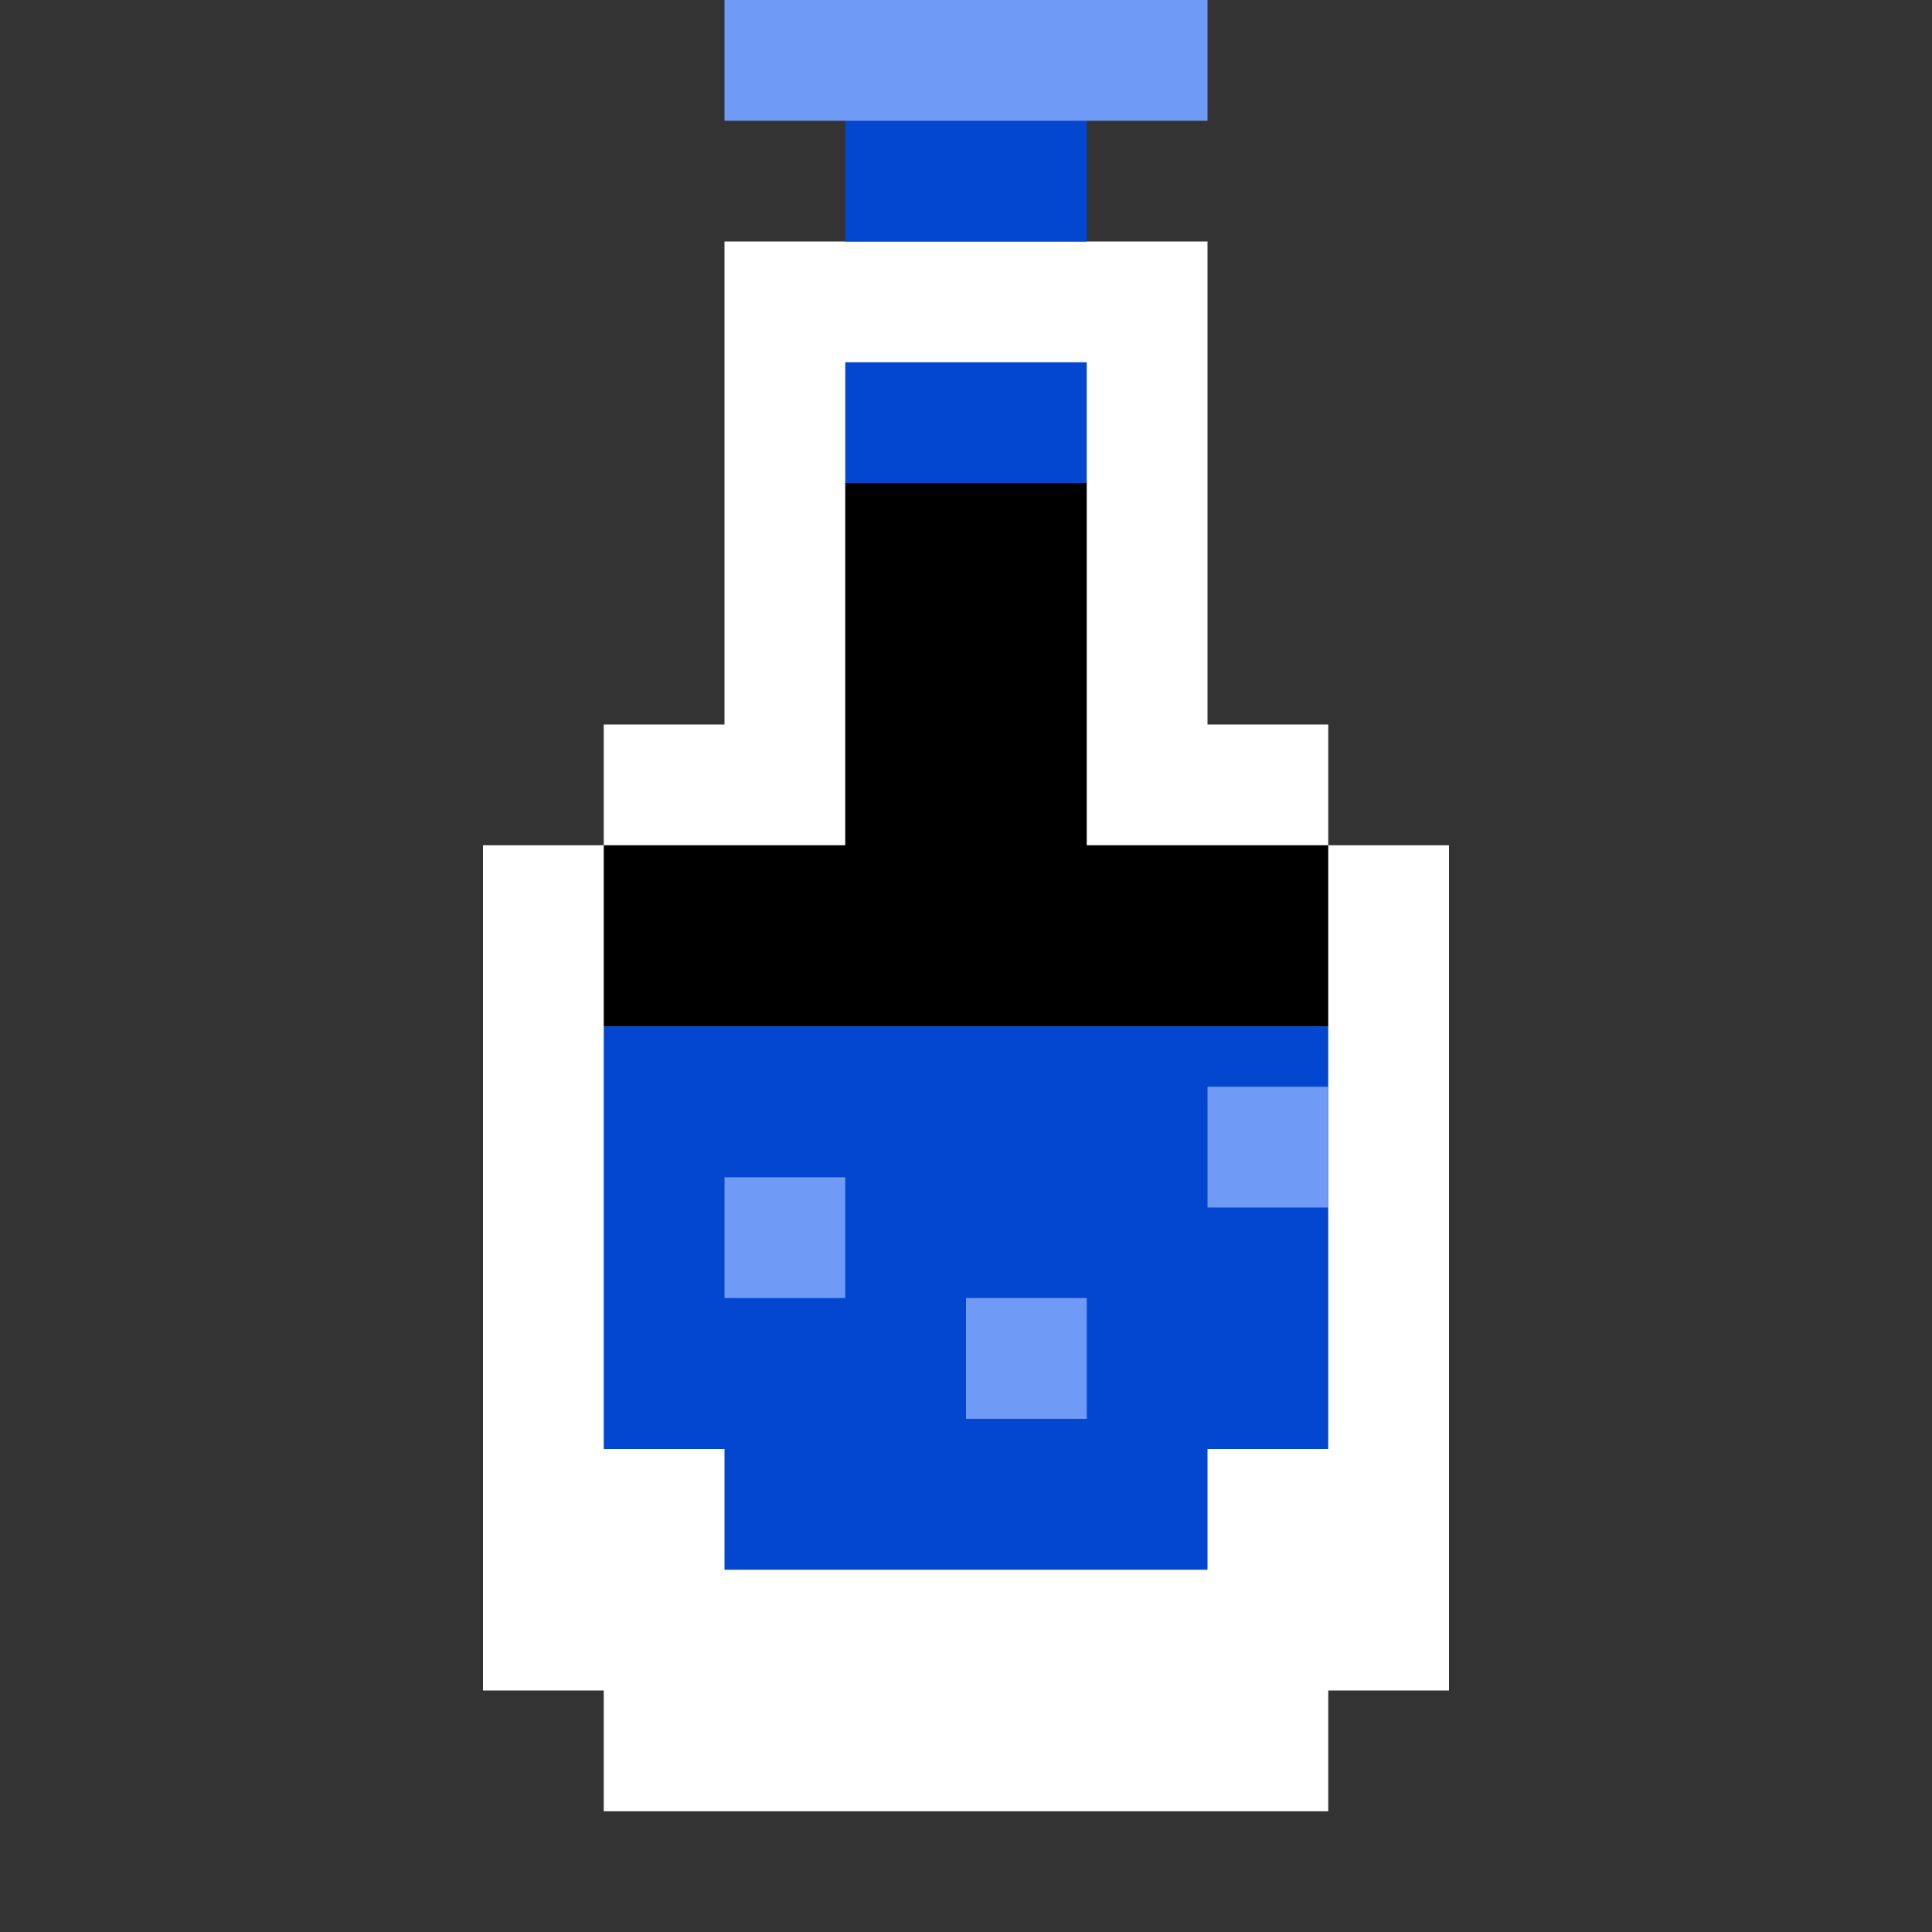 <svg id="ehMyxa7PnpC1" xmlns="http://www.w3.org/2000/svg" xmlns:xlink="http://www.w3.org/1999/xlink" viewBox="0 0 16 16" shape-rendering="geometricPrecision" text-rendering="geometricPrecision">
  <rect x="0" y="0" width="16" height="16" fill="#333333" stroke="none"/>
  <path d="M6,2h4v4h1v1h1v7h-1v1h-6v-1h-1v-7h1v-1h1v-4Z" fill="#fff"/>
  <path d="M6,13h4v-1h1v-3.5h-6v3.5h1v1Z" fill="#0347d1"/>
  <path d="M5,7h2v-3h2v3h2v1.5h-6L5,7Z"/>
  <rect width="2" height="1" rx="0" ry="0" transform="translate(7 3)" fill="#0347d1"/>
  <rect width="2" height="1" rx="0" ry="0" transform="translate(7 1)" fill="#0347d1"/>
  <rect width="4" height="1" rx="0" ry="0" transform="translate(6 0)" fill="#6f9bf6"/>
  <rect width="1" height="1" rx="0" ry="0" transform="translate(10 9)" fill="#6f9bf6"/>
  <rect width="1" height="1" rx="0" ry="0" transform="translate(8 10.75)" fill="#6f9bf6"/>
  <rect width="1" height="1" rx="0" ry="0" transform="translate(6 9.75)" fill="#6f9bf6"/>
</svg>
